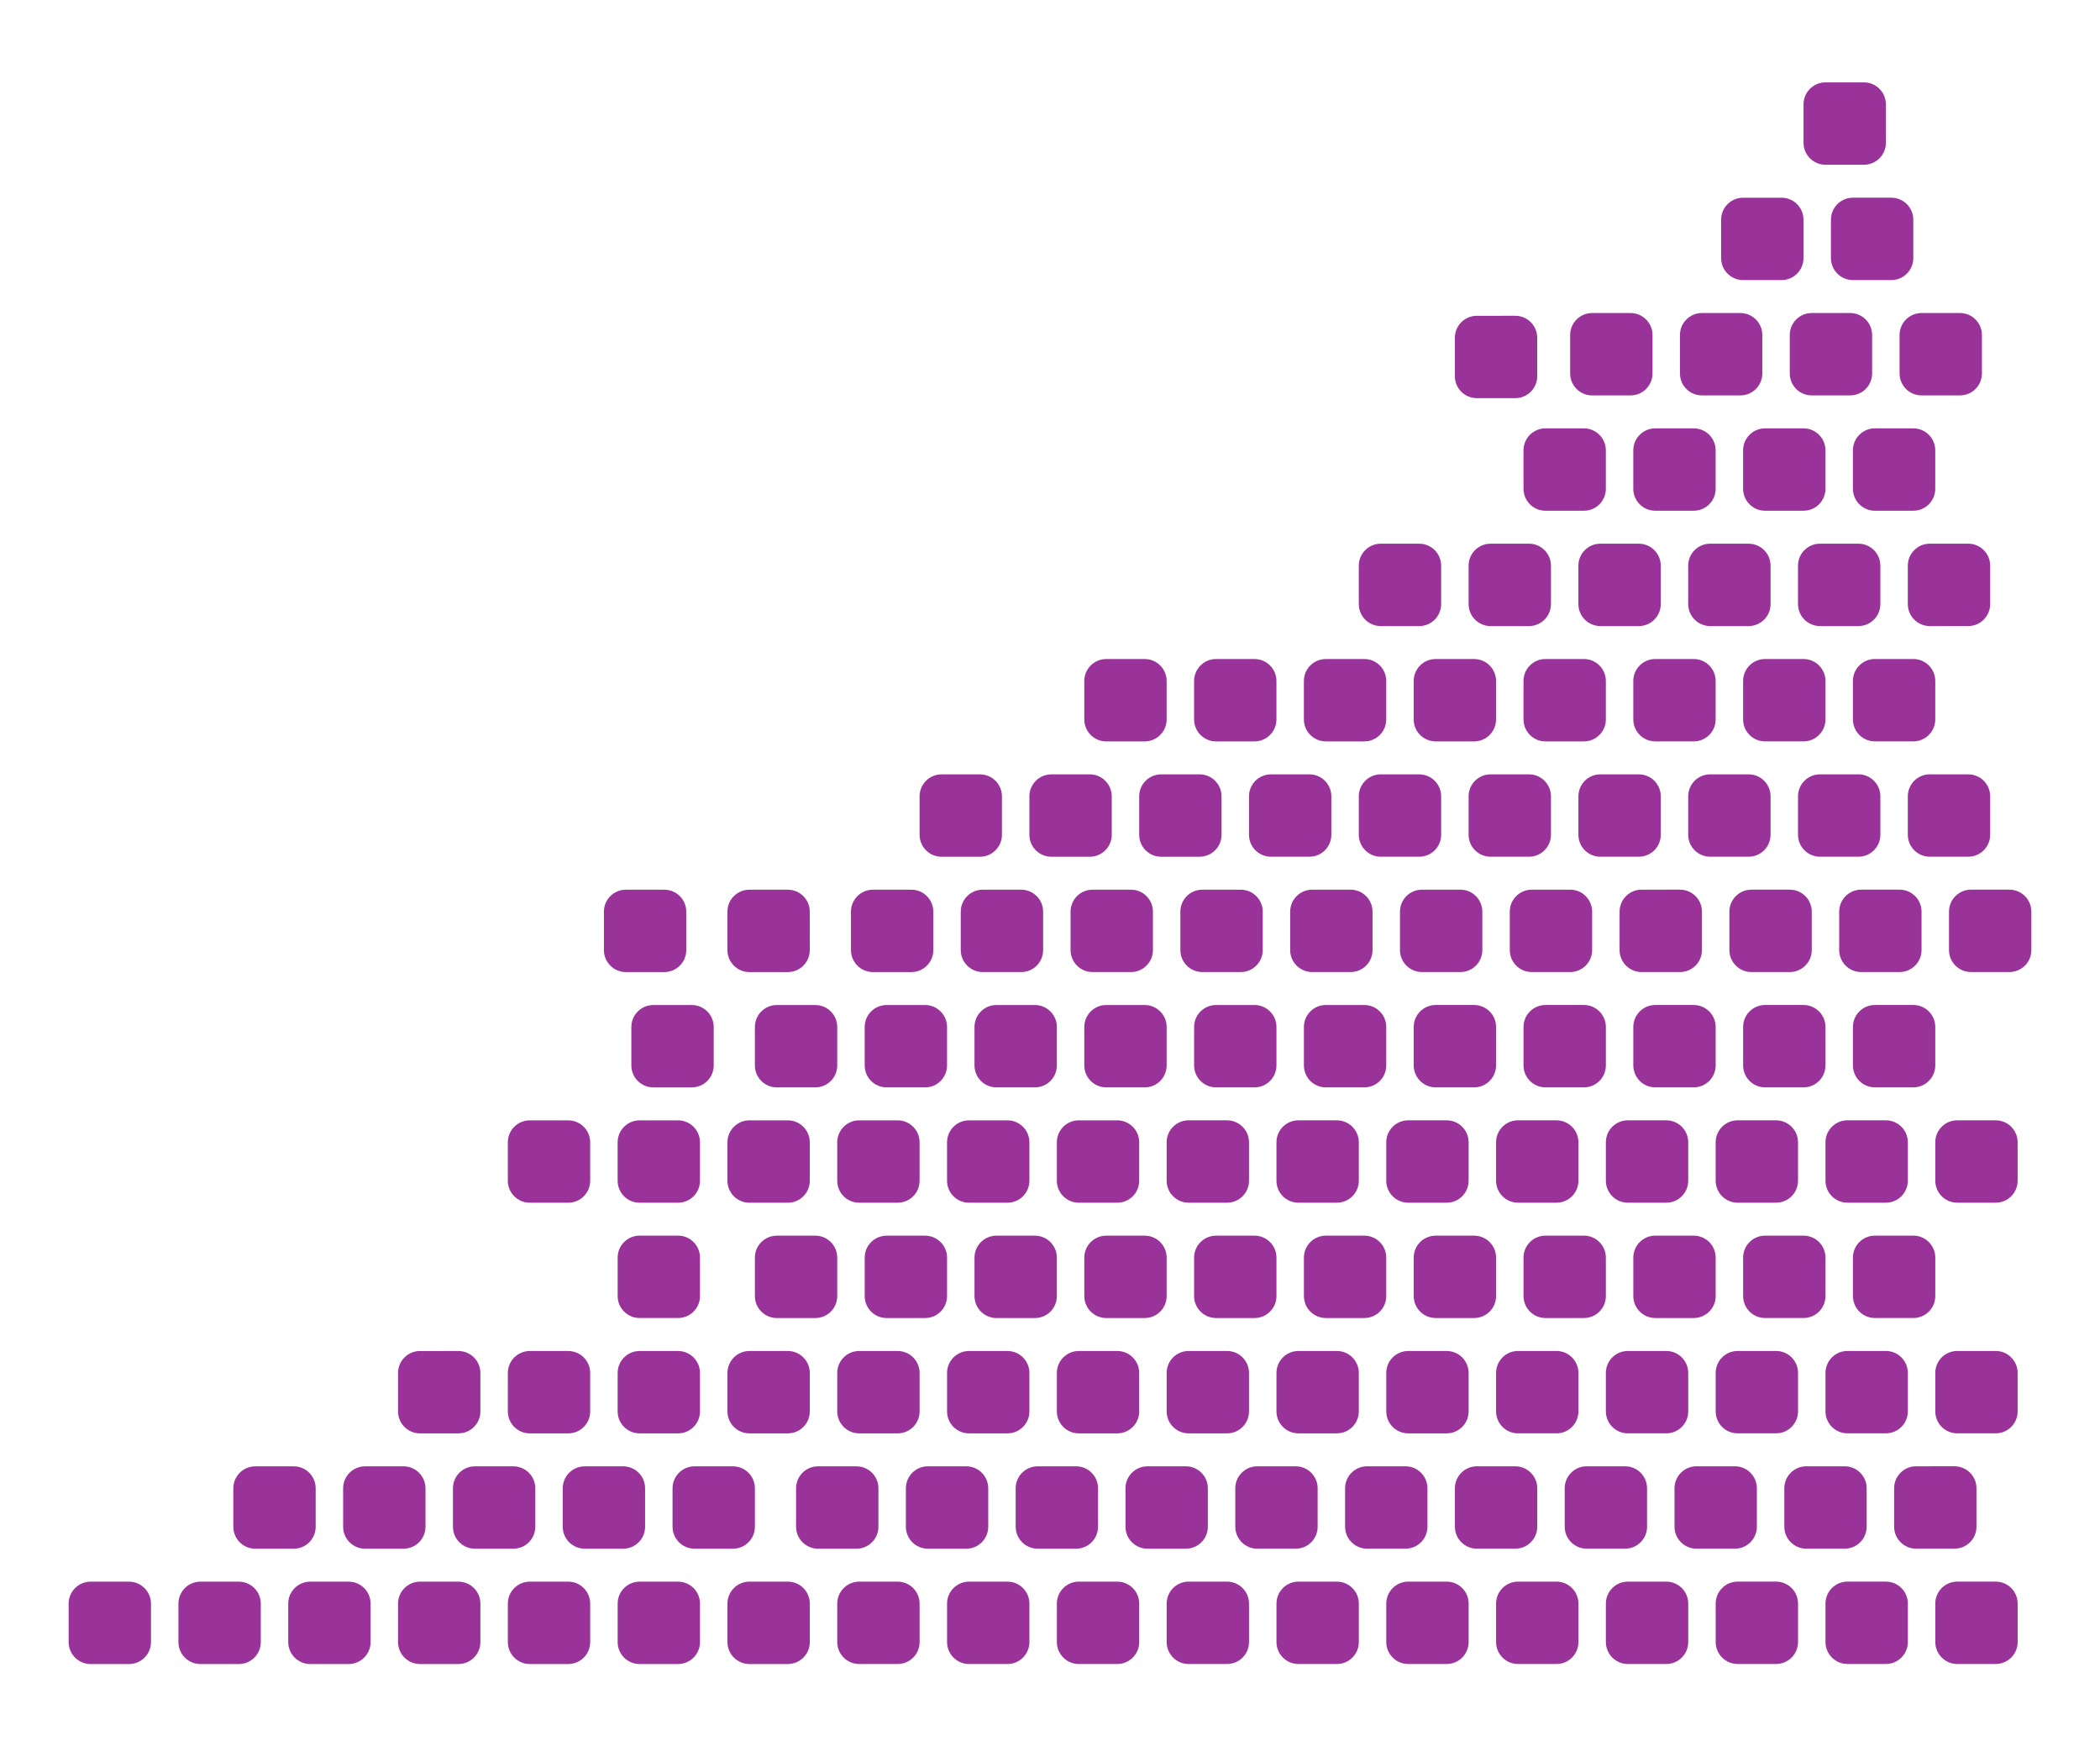 <svg width="765" height="636" viewBox="0 0 765 636" fill="none" xmlns="http://www.w3.org/2000/svg">
<path d="M705 584.001C705 579.582 708.582 576 713 576L727 576C731.418 576 735 579.581 735 584L735.001 598C735.001 602.418 731.419 606 727.001 606L713.001 606C708.583 606 705.001 602.419 705.001 598.001L705 584.001Z" fill="#993399"/>
<path d="M665 584.002C665 579.583 668.582 576.002 673 576.002L687 576.001C691.418 576.001 695 579.583 695 584.001L695.001 598.001C695.001 602.419 691.419 606.001 687.001 606.001L673.001 606.002C668.583 606.002 665.001 602.42 665.001 598.002L665 584.002Z" fill="#993399"/>
<path d="M625 584.003C625 579.585 628.582 576.003 633 576.003L647 576.002C651.418 576.002 655 579.584 655 584.002L655.001 598.002C655.001 602.42 651.419 606.002 647.001 606.002L633.001 606.003C628.583 606.003 625.001 602.421 625.001 598.003L625 584.003Z" fill="#993399"/>
<path d="M585 584.004C585 579.586 588.582 576.004 593 576.004L607 576.004C611.418 576.003 615 579.585 615 584.003L615.001 598.003C615.001 602.422 611.419 606.003 607.001 606.004L593.001 606.004C588.583 606.004 585.001 602.423 585.001 598.004L585 584.004Z" fill="#993399"/>
<path d="M545 584.006C545 579.587 548.582 576.005 553 576.005L567 576.005C571.418 576.005 575 579.586 575 584.005L575.001 598.005C575.001 602.423 571.419 606.005 567.001 606.005L553.001 606.005C548.583 606.005 545.001 602.424 545.001 598.006L545 584.006Z" fill="#993399"/>
<path d="M505 584.007C505 579.588 508.582 576.007 513 576.007L527 576.006C531.418 576.006 535 579.588 535 584.006L535.001 598.006C535.001 602.424 531.419 606.006 527.001 606.006L513.001 606.007C508.583 606.007 505.001 602.425 505.001 598.007L505 584.007Z" fill="#993399"/>
<path d="M465 584.008C465 579.59 468.582 576.008 473 576.008L487 576.007C491.418 576.007 495 579.589 495 584.007L495.001 598.007C495.001 602.425 491.419 606.007 487.001 606.007L473.001 606.008C468.583 606.008 465.001 602.426 465.001 598.008L465 584.008Z" fill="#993399"/>
<path d="M425 584.009C425 579.591 428.582 576.009 433 576.009L447 576.009C451.418 576.008 455 579.59 455 584.008L455.001 598.008C455.001 602.427 451.419 606.008 447.001 606.009L433.001 606.009C428.583 606.009 425.001 602.428 425.001 598.009L425 584.009Z" fill="#993399"/>
<path d="M385 584.011C385 579.592 388.582 576.01 393 576.01L407 576.01C411.418 576.01 415 579.591 415 584.01L415.001 598.01C415.001 602.428 411.419 606.01 407.001 606.01L393.001 606.01C388.583 606.01 385.001 602.429 385.001 598.011L385 584.011Z" fill="#993399"/>
<path d="M345 584.012C345 579.594 348.582 576.012 353 576.012L367 576.011C371.418 576.011 375 579.593 375 584.011L375.001 598.011C375.001 602.429 371.419 606.011 367.001 606.011L353.001 606.012C348.583 606.012 345.001 602.43 345.001 598.012L345 584.012Z" fill="#993399"/>
<path d="M305 584.013C305 579.595 308.582 576.013 313 576.013L327 576.012C331.418 576.012 335 579.594 335 584.012L335.001 598.012C335.001 602.43 331.419 606.012 327.001 606.012L313.001 606.013C308.583 606.013 305.001 602.431 305.001 598.013L305 584.013Z" fill="#993399"/>
<path d="M265 584.014C265 579.596 268.582 576.014 273 576.014L287 576.014C291.418 576.013 295 579.595 295 584.013L295.001 598.013C295.001 602.432 291.419 606.013 287.001 606.014L273.001 606.014C268.583 606.014 265.001 602.433 265.001 598.014L265 584.014Z" fill="#993399"/>
<path d="M225 584.016C225 579.597 228.582 576.016 233 576.015L247 576.015C251.418 576.015 255 579.596 255 584.015L255.001 598.015C255.001 602.433 251.419 606.015 247.001 606.015L233.001 606.015C228.583 606.016 225.001 602.434 225.001 598.016L225 584.016Z" fill="#993399"/>
<path d="M185 584.017C185 579.599 188.582 576.017 193 576.017L207 576.016C211.418 576.016 215 579.598 215 584.016L215.001 598.016C215.001 602.434 211.419 606.016 207.001 606.016L193.001 606.017C188.583 606.017 185.001 602.435 185.001 598.017L185 584.017Z" fill="#993399"/>
<path d="M145 584.018C145 579.6 148.582 576.018 153 576.018L167 576.017C171.418 576.017 175 579.599 175 584.017L175.001 598.017C175.001 602.435 171.419 606.017 167.001 606.017L153.001 606.018C148.583 606.018 145.001 602.436 145.001 598.018L145 584.018Z" fill="#993399"/>
<path d="M105 584.019C105 579.601 108.582 576.019 113 576.019L127 576.019C131.418 576.019 135 579.6 135 584.018L135.001 598.018C135.001 602.437 131.419 606.019 127.001 606.019L113.001 606.019C108.583 606.019 105.001 602.438 105.001 598.019L105 584.019Z" fill="#993399"/>
<path d="M65 584.021C65 579.602 68.582 576.021 73 576.02L87 576.02C91.418 576.02 95 579.601 95 584.02L95.001 598.02C95.001 602.438 91.419 606.02 87.001 606.02L73.001 606.02C68.583 606.021 65.001 602.439 65.001 598.021L65 584.021Z" fill="#993399"/>
<path d="M25 584.022C25 579.604 28.582 576.022 33 576.022L47 576.021C51.418 576.021 55 579.603 55 584.021L55.001 598.021C55.001 602.439 51.419 606.021 47.001 606.021L33.001 606.022C28.583 606.022 25.001 602.44 25.001 598.022L25 584.022Z" fill="#993399"/>
<path d="M689.999 542.001C689.999 537.583 693.581 534.001 697.999 534.001L711.999 534C716.417 534 719.999 537.582 719.999 542L719.999 556C720 560.418 716.418 564 712 564L698 564.001C693.581 564.001 690 560.419 689.999 556.001L689.999 542.001Z" fill="#993399"/>
<path d="M649.999 542.002C649.999 537.584 653.58 534.002 657.999 534.002L671.999 534.002C676.417 534.001 679.999 537.583 679.999 542.001L679.999 556.001C679.999 560.42 676.418 564.001 672 564.002L658 564.002C653.581 564.002 649.999 560.421 649.999 556.002L649.999 542.002Z" fill="#993399"/>
<path d="M609.999 542.003C609.999 537.585 613.58 534.003 617.999 534.003L631.999 534.003C636.417 534.003 639.999 537.584 639.999 542.003L639.999 556.003C639.999 560.421 636.418 564.003 632 564.003L618 564.003C613.581 564.003 609.999 560.422 609.999 556.003L609.999 542.003Z" fill="#993399"/>
<path d="M569.999 542.005C569.999 537.586 573.58 534.005 577.999 534.004L591.999 534.004C596.417 534.004 599.999 537.585 599.999 542.004L599.999 556.004C599.999 560.422 596.418 564.004 592 564.004L578 564.004C573.581 564.005 569.999 560.423 569.999 556.005L569.999 542.005Z" fill="#993399"/>
<path d="M529.999 542.006C529.999 537.588 533.58 534.006 537.999 534.006L551.999 534.005C556.417 534.005 559.999 537.587 559.999 542.005L559.999 556.005C559.999 560.423 556.418 564.005 552 564.005L538 564.006C533.581 564.006 529.999 560.424 529.999 556.006L529.999 542.006Z" fill="#993399"/>
<path d="M489.999 542.007C489.999 537.589 493.58 534.007 497.999 534.007L511.999 534.007C516.417 534.006 519.999 537.588 519.999 542.006L519.999 556.006C519.999 560.425 516.418 564.006 512 564.007L498 564.007C493.581 564.007 489.999 560.426 489.999 556.007L489.999 542.007Z" fill="#993399"/>
<path d="M449.999 542.009C449.999 537.59 453.58 534.008 457.999 534.008L471.999 534.008C476.417 534.008 479.999 537.589 479.999 542.008L479.999 556.008C479.999 560.426 476.418 564.008 472 564.008L458 564.008C453.581 564.008 449.999 560.427 449.999 556.009L449.999 542.009Z" fill="#993399"/>
<path d="M409.999 542.01C409.999 537.591 413.58 534.01 417.999 534.01L431.999 534.009C436.417 534.009 439.999 537.591 439.999 542.009L439.999 556.009C439.999 560.427 436.418 564.009 432 564.009L418 564.01C413.581 564.01 409.999 560.428 409.999 556.01L409.999 542.01Z" fill="#993399"/>
<path d="M369.999 542.011C369.999 537.593 373.58 534.011 377.999 534.011L391.999 534.01C396.417 534.01 399.999 537.592 399.999 542.01L399.999 556.01C399.999 560.428 396.418 564.01 392 564.01L378 564.011C373.581 564.011 369.999 560.429 369.999 556.011L369.999 542.011Z" fill="#993399"/>
<path d="M329.999 542.012C329.999 537.594 333.58 534.012 337.999 534.012L351.999 534.012C356.417 534.011 359.999 537.593 359.999 542.011L359.999 556.011C359.999 560.43 356.418 564.011 352 564.012L338 564.012C333.581 564.012 329.999 560.431 329.999 556.012L329.999 542.012Z" fill="#993399"/>
<path d="M289.999 542.014C289.999 537.595 293.58 534.013 297.999 534.013L311.999 534.013C316.417 534.013 319.999 537.594 319.999 542.013L319.999 556.013C319.999 560.431 316.418 564.013 312 564.013L298 564.013C293.581 564.013 289.999 560.432 289.999 556.014L289.999 542.014Z" fill="#993399"/>
<path d="M244.999 542.015C244.999 537.597 248.58 534.015 252.999 534.015L266.999 534.014C271.417 534.014 274.999 537.596 274.999 542.014L274.999 556.014C274.999 560.432 271.418 564.014 267 564.014L253 564.015C248.581 564.015 244.999 560.433 244.999 556.015L244.999 542.015Z" fill="#993399"/>
<path d="M204.999 542.016C204.999 537.598 208.58 534.016 212.999 534.016L226.999 534.016C231.417 534.015 234.999 537.597 234.999 542.015L234.999 556.015C234.999 560.434 231.418 564.015 227 564.016L213 564.016C208.581 564.016 204.999 560.435 204.999 556.016L204.999 542.016Z" fill="#993399"/>
<path d="M164.999 542.017C164.999 537.599 168.58 534.017 172.999 534.017L186.999 534.017C191.417 534.017 194.999 537.598 194.999 542.017L194.999 556.017C194.999 560.435 191.418 564.017 187 564.017L173 564.017C168.581 564.017 164.999 560.436 164.999 556.017L164.999 542.017Z" fill="#993399"/>
<path d="M124.999 542.019C124.999 537.6 128.58 534.019 132.999 534.018L146.999 534.018C151.417 534.018 154.999 537.6 154.999 542.018L154.999 556.018C154.999 560.436 151.418 564.018 147 564.018L133 564.018C128.581 564.019 124.999 560.437 124.999 556.019L124.999 542.019Z" fill="#993399"/>
<path d="M84.999 542.02C84.999 537.602 88.58 534.02 92.999 534.02L106.999 534.019C111.417 534.019 114.999 537.601 114.999 542.019L114.999 556.019C114.999 560.437 111.418 564.019 107 564.019L93 564.02C88.581 564.02 84.999 560.438 84.999 556.02L84.999 542.02Z" fill="#993399"/>
<path d="M704.998 500C704.998 495.582 708.579 492 712.997 492L726.997 492C731.416 492 734.998 495.581 734.998 500L734.998 514C734.998 518.418 731.417 522 726.998 522L712.998 522C708.58 522 704.998 518.419 704.998 514L704.998 500Z" fill="#993399"/>
<path d="M664.998 500.002C664.997 495.584 668.579 492.002 672.997 492.002L686.997 492.001C691.416 492.001 694.997 495.583 694.998 500.001L694.998 514.001C694.998 518.419 691.417 522.001 686.998 522.001L672.998 522.002C668.58 522.002 664.998 518.42 664.998 514.002L664.998 500.002Z" fill="#993399"/>
<path d="M624.998 500.003C624.998 495.585 628.579 492.003 632.997 492.003L646.997 492.002C651.416 492.002 654.998 495.584 654.998 500.002L654.998 514.002C654.998 518.42 651.417 522.002 646.998 522.002L632.998 522.003C628.58 522.003 624.998 518.421 624.998 514.003L624.998 500.003Z" fill="#993399"/>
<path d="M584.998 500.004C584.998 495.586 588.579 492.004 592.997 492.004L606.997 492.004C611.416 492.003 614.998 495.585 614.998 500.003L614.998 514.003C614.998 518.422 611.417 522.003 606.998 522.004L592.998 522.004C588.58 522.004 584.998 518.423 584.998 514.004L584.998 500.004Z" fill="#993399"/>
<path d="M544.998 500.006C544.997 495.587 548.579 492.005 552.997 492.005L566.997 492.005C571.416 492.005 574.997 495.586 574.998 500.005L574.998 514.005C574.998 518.423 571.417 522.005 566.998 522.005L552.998 522.005C548.58 522.005 544.998 518.424 544.998 514.006L544.998 500.006Z" fill="#993399"/>
<path d="M504.998 500.007C504.997 495.589 508.579 492.007 512.997 492.007L526.997 492.006C531.416 492.006 534.997 495.588 534.998 500.006L534.998 514.006C534.998 518.424 531.417 522.006 526.998 522.006L512.998 522.007C508.58 522.007 504.998 518.425 504.998 514.007L504.998 500.007Z" fill="#993399"/>
<path d="M464.998 500.008C464.997 495.59 468.579 492.008 472.997 492.008L486.997 492.007C491.416 492.007 494.997 495.589 494.998 500.007L494.998 514.007C494.998 518.425 491.417 522.007 486.998 522.007L472.998 522.008C468.58 522.008 464.998 518.426 464.998 514.008L464.998 500.008Z" fill="#993399"/>
<path d="M424.998 500.009C424.997 495.591 428.579 492.009 432.997 492.009L446.997 492.009C451.416 492.008 454.997 495.59 454.998 500.008L454.998 514.008C454.998 518.427 451.417 522.008 446.998 522.009L432.998 522.009C428.58 522.009 424.998 518.428 424.998 514.009L424.998 500.009Z" fill="#993399"/>
<path d="M384.998 500.011C384.998 495.592 388.579 492.01 392.997 492.01L406.997 492.01C411.416 492.01 414.998 495.591 414.998 500.01L414.998 514.01C414.998 518.428 411.417 522.01 406.998 522.01L392.998 522.01C388.58 522.01 384.998 518.429 384.998 514.011L384.998 500.011Z" fill="#993399"/>
<path d="M344.998 500.012C344.997 495.594 348.579 492.012 352.997 492.012L366.997 492.011C371.416 492.011 374.997 495.593 374.998 500.011L374.998 514.011C374.998 518.429 371.417 522.011 366.998 522.011L352.998 522.012C348.58 522.012 344.998 518.43 344.998 514.012L344.998 500.012Z" fill="#993399"/>
<path d="M304.998 500.013C304.997 495.595 308.579 492.013 312.997 492.013L326.997 492.012C331.416 492.012 334.997 495.594 334.998 500.012L334.998 514.012C334.998 518.43 331.417 522.012 326.998 522.012L312.998 522.013C308.58 522.013 304.998 518.431 304.998 514.013L304.998 500.013Z" fill="#993399"/>
<path d="M264.998 500.014C264.997 495.596 268.579 492.014 272.997 492.014L286.997 492.014C291.416 492.014 294.997 495.595 294.998 500.013L294.998 514.013C294.998 518.432 291.417 522.014 286.998 522.014L272.998 522.014C268.58 522.014 264.998 518.433 264.998 514.014L264.998 500.014Z" fill="#993399"/>
<path d="M224.998 500.016C224.997 495.597 228.579 492.015 232.997 492.015L246.997 492.015C251.416 492.015 254.997 495.596 254.998 500.015L254.998 514.015C254.998 518.433 251.417 522.015 246.998 522.015L232.998 522.015C228.58 522.015 224.998 518.434 224.998 514.016L224.998 500.016Z" fill="#993399"/>
<path d="M184.998 500.017C184.998 495.599 188.579 492.017 192.997 492.017L206.997 492.016C211.416 492.016 214.998 495.598 214.998 500.016L214.998 514.016C214.998 518.434 211.417 522.016 206.998 522.016L192.998 522.017C188.58 522.017 184.998 518.435 184.998 514.017L184.998 500.017Z" fill="#993399"/>
<path d="M144.998 500.018C144.998 495.6 148.579 492.018 152.997 492.018L166.997 492.017C171.416 492.017 174.998 495.599 174.998 500.017L174.998 514.017C174.998 518.435 171.417 522.017 166.998 522.017L152.998 522.018C148.58 522.018 144.998 518.436 144.998 514.018L144.998 500.018Z" fill="#993399"/>
<path d="M674.996 458.001C674.996 453.583 678.578 450.001 682.996 450.001L696.996 450.001C701.414 450.001 704.996 453.582 704.996 458L704.997 472C704.997 476.419 701.415 480.001 696.997 480.001L682.997 480.001C678.579 480.001 674.997 476.42 674.997 472.001L674.996 458.001Z" fill="#993399"/>
<path d="M634.996 458.003C634.996 453.584 638.578 450.003 642.996 450.002L656.996 450.002C661.414 450.002 664.996 453.584 664.996 458.002L664.997 472.002C664.997 476.42 661.415 480.002 656.997 480.002L642.997 480.002C638.579 480.003 634.997 476.421 634.997 472.003L634.996 458.003Z" fill="#993399"/>
<path d="M594.996 458.004C594.996 453.586 598.578 450.004 602.996 450.004L616.996 450.003C621.414 450.003 624.996 453.585 624.996 458.003L624.997 472.003C624.997 476.421 621.415 480.003 616.997 480.003L602.997 480.004C598.579 480.004 594.997 476.422 594.997 472.004L594.996 458.004Z" fill="#993399"/>
<path d="M554.996 458.005C554.996 453.587 558.578 450.005 562.996 450.005L576.996 450.005C581.414 450.004 584.996 453.586 584.996 458.004L584.997 472.004C584.997 476.423 581.415 480.004 576.997 480.005L562.997 480.005C558.579 480.005 554.997 476.424 554.997 472.005L554.996 458.005Z" fill="#993399"/>
<path d="M514.996 458.006C514.996 453.588 518.578 450.006 522.996 450.006L536.996 450.006C541.414 450.006 544.996 453.587 544.996 458.006L544.997 472.006C544.997 476.424 541.415 480.006 536.997 480.006L522.997 480.006C518.579 480.006 514.997 476.425 514.997 472.006L514.996 458.006Z" fill="#993399"/>
<path d="M474.996 458.008C474.996 453.589 478.578 450.008 482.996 450.008L496.996 450.007C501.414 450.007 504.996 453.589 504.996 458.007L504.997 472.007C504.997 476.425 501.415 480.007 496.997 480.007L482.997 480.008C478.579 480.008 474.997 476.426 474.997 472.008L474.996 458.008Z" fill="#993399"/>
<path d="M434.996 458.009C434.996 453.591 438.578 450.009 442.996 450.009L456.996 450.008C461.414 450.008 464.996 453.59 464.996 458.008L464.997 472.008C464.997 476.426 461.415 480.008 456.997 480.008L442.997 480.009C438.579 480.009 434.997 476.427 434.997 472.009L434.996 458.009Z" fill="#993399"/>
<path d="M394.996 458.01C394.996 453.592 398.578 450.01 402.996 450.01L416.996 450.01C421.414 450.009 424.996 453.591 424.996 458.009L424.997 472.009C424.997 476.428 421.415 480.009 416.997 480.01L402.997 480.01C398.579 480.01 394.997 476.429 394.997 472.01L394.996 458.01Z" fill="#993399"/>
<path d="M354.996 458.011C354.996 453.593 358.578 450.011 362.996 450.011L376.996 450.011C381.414 450.011 384.996 453.592 384.996 458.011L384.997 472.011C384.997 476.429 381.415 480.011 376.997 480.011L362.997 480.011C358.579 480.011 354.997 476.43 354.997 472.011L354.996 458.011Z" fill="#993399"/>
<path d="M314.996 458.013C314.996 453.594 318.578 450.013 322.996 450.013L336.996 450.012C341.414 450.012 344.996 453.594 344.996 458.012L344.997 472.012C344.997 476.43 341.415 480.012 336.997 480.012L322.997 480.013C318.579 480.013 314.997 476.431 314.997 472.013L314.996 458.013Z" fill="#993399"/>
<path d="M274.996 458.014C274.996 453.596 278.578 450.014 282.996 450.014L296.996 450.013C301.414 450.013 304.996 453.595 304.996 458.013L304.997 472.013C304.997 476.431 301.415 480.013 296.997 480.013L282.997 480.014C278.579 480.014 274.997 476.432 274.997 472.014L274.996 458.014Z" fill="#993399"/>
<path d="M225 458.001C225 453.583 228.582 450.001 233 450.001L247 450C251.418 450 255 453.582 255 458L255.001 472C255.001 476.418 251.419 480 247.001 480L233.001 480.001C228.583 480.001 225.001 476.419 225.001 472.001L225 458.001Z" fill="#993399"/>
<path d="M704.995 416C704.995 411.582 708.576 408 712.995 408L726.995 408C731.413 408 734.995 411.581 734.995 416L734.995 430C734.996 434.418 731.414 438 726.996 438L712.996 438C708.577 438 704.996 434.419 704.995 430L704.995 416Z" fill="#993399"/>
<path d="M664.995 416.002C664.995 411.583 668.576 408.002 672.995 408.002L686.995 408.001C691.413 408.001 694.995 411.583 694.995 416.001L694.995 430.001C694.996 434.419 691.414 438.001 686.996 438.001L672.996 438.002C668.577 438.002 664.996 434.42 664.995 430.002L664.995 416.002Z" fill="#993399"/>
<path d="M624.995 416.003C624.995 411.585 628.576 408.003 632.995 408.003L646.995 408.002C651.413 408.002 654.995 411.584 654.995 416.002L654.995 430.002C654.996 434.42 651.414 438.002 646.996 438.002L632.996 438.003C628.577 438.003 624.996 434.421 624.995 430.003L624.995 416.003Z" fill="#993399"/>
<path d="M584.995 416.004C584.995 411.586 588.576 408.004 592.995 408.004L606.995 408.004C611.413 408.004 614.995 411.585 614.995 416.003L614.995 430.003C614.996 434.422 611.414 438.004 606.996 438.004L592.996 438.004C588.577 438.004 584.996 434.423 584.995 430.004L584.995 416.004Z" fill="#993399"/>
<path d="M544.995 416.006C544.995 411.587 548.576 408.005 552.995 408.005L566.995 408.005C571.413 408.005 574.995 411.586 574.995 416.005L574.995 430.005C574.996 434.423 571.414 438.005 566.996 438.005L552.996 438.005C548.577 438.005 544.996 434.424 544.995 430.006L544.995 416.006Z" fill="#993399"/>
<path d="M504.995 416.007C504.995 411.588 508.576 408.007 512.995 408.007L526.995 408.006C531.413 408.006 534.995 411.588 534.995 416.006L534.995 430.006C534.996 434.424 531.414 438.006 526.996 438.006L512.996 438.007C508.577 438.007 504.996 434.425 504.995 430.007L504.995 416.007Z" fill="#993399"/>
<path d="M464.995 416.008C464.995 411.59 468.576 408.008 472.995 408.008L486.995 408.007C491.413 408.007 494.995 411.589 494.995 416.007L494.995 430.007C494.996 434.425 491.414 438.007 486.996 438.007L472.996 438.008C468.577 438.008 464.996 434.426 464.995 430.008L464.995 416.008Z" fill="#993399"/>
<path d="M424.995 416.009C424.995 411.591 428.576 408.009 432.995 408.009L446.995 408.009C451.413 408.009 454.995 411.59 454.995 416.008L454.995 430.008C454.996 434.427 451.414 438.009 446.996 438.009L432.996 438.009C428.577 438.009 424.996 434.428 424.995 430.009L424.995 416.009Z" fill="#993399"/>
<path d="M384.995 416.011C384.995 411.592 388.576 408.01 392.995 408.01L406.995 408.01C411.413 408.01 414.995 411.591 414.995 416.01L414.995 430.01C414.996 434.428 411.414 438.01 406.996 438.01L392.996 438.01C388.577 438.01 384.996 434.429 384.995 430.011L384.995 416.011Z" fill="#993399"/>
<path d="M344.995 416.012C344.995 411.594 348.576 408.012 352.995 408.012L366.995 408.011C371.413 408.011 374.995 411.593 374.995 416.011L374.995 430.011C374.996 434.429 371.414 438.011 366.996 438.011L352.996 438.012C348.577 438.012 344.996 434.43 344.995 430.012L344.995 416.012Z" fill="#993399"/>
<path d="M304.995 416.013C304.995 411.595 308.576 408.013 312.995 408.013L326.995 408.012C331.413 408.012 334.995 411.594 334.995 416.012L334.995 430.012C334.996 434.43 331.414 438.012 326.996 438.012L312.996 438.013C308.577 438.013 304.996 434.431 304.995 430.013L304.995 416.013Z" fill="#993399"/>
<path d="M264.995 416.014C264.995 411.596 268.576 408.014 272.995 408.014L286.995 408.014C291.413 408.014 294.995 411.595 294.995 416.013L294.995 430.013C294.996 434.432 291.414 438.014 286.996 438.014L272.996 438.014C268.577 438.014 264.996 434.433 264.995 430.014L264.995 416.014Z" fill="#993399"/>
<path d="M224.995 416.016C224.995 411.597 228.576 408.015 232.995 408.015L246.995 408.015C251.413 408.015 254.995 411.596 254.995 416.015L254.995 430.015C254.996 434.433 251.414 438.015 246.996 438.015L232.996 438.015C228.577 438.015 224.996 434.434 224.995 430.016L224.995 416.016Z" fill="#993399"/>
<path d="M184.995 416.017C184.995 411.599 188.576 408.017 192.995 408.017L206.995 408.016C211.413 408.016 214.995 411.598 214.995 416.016L214.995 430.016C214.996 434.434 211.414 438.016 206.996 438.016L192.996 438.017C188.577 438.017 184.996 434.435 184.995 430.017L184.995 416.017Z" fill="#993399"/>
<path d="M229.994 374.015C229.994 369.597 233.575 366.015 237.993 366.015L251.993 366.015C256.412 366.015 259.994 369.596 259.994 374.014L259.994 388.014C259.994 392.433 256.413 396.015 251.994 396.015L237.994 396.015C233.576 396.015 229.994 392.434 229.994 388.015L229.994 374.015Z" fill="#993399"/>
<path d="M674.994 374.001C674.994 369.583 678.575 366.001 682.993 366.001L696.993 366.001C701.412 366.001 704.994 369.582 704.994 374.001L704.994 388.001C704.994 392.419 701.413 396.001 696.994 396.001L682.994 396.001C678.576 396.001 674.994 392.42 674.994 388.001L674.994 374.001Z" fill="#993399"/>
<path d="M634.994 374.003C634.994 369.584 638.575 366.003 642.993 366.002L656.993 366.002C661.412 366.002 664.994 369.583 664.994 374.002L664.994 388.002C664.994 392.42 661.413 396.002 656.994 396.002L642.994 396.002C638.576 396.003 634.994 392.421 634.994 388.003L634.994 374.003Z" fill="#993399"/>
<path d="M594.994 374.004C594.994 369.586 598.575 366.004 602.993 366.004L616.993 366.003C621.412 366.003 624.994 369.585 624.994 374.003L624.994 388.003C624.994 392.421 621.413 396.003 616.994 396.003L602.994 396.004C598.576 396.004 594.994 392.422 594.994 388.004L594.994 374.004Z" fill="#993399"/>
<path d="M554.994 374.005C554.994 369.587 558.575 366.005 562.993 366.005L576.993 366.005C581.412 366.004 584.994 369.586 584.994 374.004L584.994 388.004C584.994 392.423 581.413 396.004 576.994 396.005L562.994 396.005C558.576 396.005 554.994 392.424 554.994 388.005L554.994 374.005Z" fill="#993399"/>
<path d="M514.994 374.006C514.994 369.588 518.575 366.006 522.993 366.006L536.993 366.006C541.412 366.006 544.994 369.587 544.994 374.006L544.994 388.006C544.994 392.424 541.413 396.006 536.994 396.006L522.994 396.006C518.576 396.006 514.994 392.425 514.994 388.006L514.994 374.006Z" fill="#993399"/>
<path d="M474.994 374.008C474.994 369.589 478.575 366.008 482.993 366.008L496.993 366.007C501.412 366.007 504.994 369.589 504.994 374.007L504.994 388.007C504.994 392.425 501.413 396.007 496.994 396.007L482.994 396.008C478.576 396.008 474.994 392.426 474.994 388.008L474.994 374.008Z" fill="#993399"/>
<path d="M434.994 374.009C434.994 369.591 438.575 366.009 442.993 366.009L456.993 366.008C461.412 366.008 464.994 369.59 464.994 374.008L464.994 388.008C464.994 392.426 461.413 396.008 456.994 396.008L442.994 396.009C438.576 396.009 434.994 392.427 434.994 388.009L434.994 374.009Z" fill="#993399"/>
<path d="M394.994 374.01C394.994 369.592 398.575 366.01 402.993 366.01L416.993 366.01C421.412 366.009 424.994 369.591 424.994 374.009L424.994 388.009C424.994 392.428 421.413 396.009 416.994 396.01L402.994 396.01C398.576 396.01 394.994 392.429 394.994 388.01L394.994 374.01Z" fill="#993399"/>
<path d="M354.994 374.012C354.994 369.593 358.575 366.011 362.993 366.011L376.993 366.011C381.412 366.011 384.994 369.592 384.994 374.011L384.994 388.011C384.994 392.429 381.413 396.011 376.994 396.011L362.994 396.011C358.576 396.011 354.994 392.43 354.994 388.012L354.994 374.012Z" fill="#993399"/>
<path d="M314.994 374.013C314.994 369.594 318.575 366.013 322.993 366.013L336.993 366.012C341.412 366.012 344.994 369.594 344.994 374.012L344.994 388.012C344.994 392.43 341.413 396.012 336.994 396.012L322.994 396.013C318.576 396.013 314.994 392.431 314.994 388.013L314.994 374.013Z" fill="#993399"/>
<path d="M274.994 374.014C274.994 369.596 278.575 366.014 282.993 366.014L296.993 366.013C301.412 366.013 304.994 369.595 304.994 374.013L304.994 388.013C304.994 392.431 301.413 396.013 296.994 396.013L282.994 396.014C278.576 396.014 274.994 392.432 274.994 388.014L274.994 374.014Z" fill="#993399"/>
<path d="M264.992 332.014C264.992 327.596 268.574 324.014 272.992 324.014L286.992 324.014C291.41 324.014 294.992 327.595 294.992 332.013L294.993 346.013C294.993 350.432 291.411 354.014 286.993 354.014L272.993 354.014C268.575 354.014 264.993 350.433 264.993 346.014L264.992 332.014Z" fill="#993399"/>
<path d="M219.992 332.016C219.992 327.597 223.574 324.016 227.992 324.015L241.992 324.015C246.41 324.015 249.992 327.597 249.992 332.015L249.993 346.015C249.993 350.433 246.411 354.015 241.993 354.015L227.993 354.015C223.575 354.016 219.993 350.434 219.993 346.016L219.992 332.016Z" fill="#993399"/>
<path d="M709.992 332C709.992 327.582 713.574 324 717.992 324L731.992 324C736.41 323.999 739.992 327.581 739.992 331.999L739.993 345.999C739.993 350.418 736.411 353.999 731.993 354L717.993 354C713.575 354 709.993 350.419 709.993 346L709.992 332Z" fill="#993399"/>
<path d="M669.992 332.002C669.992 327.583 673.574 324.002 677.992 324.001L691.992 324.001C696.41 324.001 699.992 327.582 699.992 332.001L699.993 346.001C699.993 350.419 696.411 354.001 691.993 354.001L677.993 354.001C673.575 354.002 669.993 350.42 669.993 346.002L669.992 332.002Z" fill="#993399"/>
<path d="M629.992 332.003C629.992 327.585 633.574 324.003 637.992 324.003L651.992 324.002C656.41 324.002 659.992 327.584 659.992 332.002L659.993 346.002C659.993 350.42 656.411 354.002 651.993 354.002L637.993 354.003C633.575 354.003 629.993 350.421 629.993 346.003L629.992 332.003Z" fill="#993399"/>
<path d="M589.992 332.004C589.992 327.586 593.574 324.004 597.992 324.004L611.992 324.003C616.41 324.003 619.992 327.585 619.992 332.003L619.993 346.003C619.993 350.421 616.411 354.003 611.993 354.003L597.993 354.004C593.575 354.004 589.993 350.422 589.993 346.004L589.992 332.004Z" fill="#993399"/>
<path d="M549.992 332.005C549.992 327.587 553.574 324.005 557.992 324.005L571.992 324.005C576.41 324.005 579.992 327.586 579.992 332.004L579.993 346.004C579.993 350.423 576.411 354.005 571.993 354.005L557.993 354.005C553.575 354.005 549.993 350.424 549.993 346.005L549.992 332.005Z" fill="#993399"/>
<path d="M509.992 332.007C509.992 327.588 513.574 324.007 517.992 324.006L531.992 324.006C536.41 324.006 539.992 327.587 539.992 332.006L539.993 346.006C539.993 350.424 536.411 354.006 531.993 354.006L517.993 354.006C513.575 354.007 509.993 350.425 509.993 346.007L509.992 332.007Z" fill="#993399"/>
<path d="M469.992 332.008C469.992 327.59 473.574 324.008 477.992 324.008L491.992 324.007C496.41 324.007 499.992 327.589 499.992 332.007L499.993 346.007C499.993 350.425 496.411 354.007 491.993 354.007L477.993 354.008C473.575 354.008 469.993 350.426 469.993 346.008L469.992 332.008Z" fill="#993399"/>
<path d="M429.992 332.009C429.992 327.591 433.574 324.009 437.992 324.009L451.992 324.008C456.41 324.008 459.992 327.59 459.992 332.008L459.993 346.008C459.993 350.426 456.411 354.008 451.993 354.008L437.993 354.009C433.575 354.009 429.993 350.427 429.993 346.009L429.992 332.009Z" fill="#993399"/>
<path d="M389.992 332.01C389.992 327.592 393.574 324.01 397.992 324.01L411.992 324.01C416.41 324.01 419.992 327.591 419.992 332.009L419.993 346.009C419.993 350.428 416.411 354.01 411.993 354.01L397.993 354.01C393.575 354.01 389.993 350.429 389.993 346.01L389.992 332.01Z" fill="#993399"/>
<path d="M349.992 332.012C349.992 327.593 353.574 324.012 357.992 324.011L371.992 324.011C376.41 324.011 379.992 327.592 379.992 332.011L379.993 346.011C379.993 350.429 376.411 354.011 371.993 354.011L357.993 354.011C353.575 354.012 349.993 350.43 349.993 346.012L349.992 332.012Z" fill="#993399"/>
<path d="M309.992 332.013C309.992 327.595 313.574 324.013 317.992 324.013L331.992 324.012C336.41 324.012 339.992 327.594 339.992 332.012L339.993 346.012C339.993 350.43 336.411 354.012 331.993 354.012L317.993 354.013C313.575 354.013 309.993 350.431 309.993 346.013L309.992 332.013Z" fill="#993399"/>
<path d="M694.991 290.001C694.991 285.583 698.572 282.001 702.991 282.001L716.991 282C721.409 282 724.991 285.582 724.991 290L724.991 304C724.992 308.418 721.41 312 716.992 312L702.992 312.001C698.573 312.001 694.992 308.419 694.991 304.001L694.991 290.001Z" fill="#993399"/>
<path d="M654.991 290.002C654.991 285.584 658.572 282.002 662.991 282.002L676.991 282.001C681.409 282.001 684.991 285.583 684.991 290.001L684.991 304.001C684.992 308.419 681.41 312.001 676.992 312.001L662.992 312.002C658.573 312.002 654.992 308.42 654.991 304.002L654.991 290.002Z" fill="#993399"/>
<path d="M614.991 290.003C614.991 285.585 618.572 282.003 622.991 282.003L636.991 282.003C641.409 282.003 644.991 285.584 644.991 290.002L644.991 304.002C644.992 308.421 641.41 312.003 636.992 312.003L622.992 312.003C618.573 312.003 614.992 308.422 614.991 304.003L614.991 290.003Z" fill="#993399"/>
<path d="M574.991 290.005C574.991 285.586 578.572 282.004 582.991 282.004L596.991 282.004C601.409 282.004 604.991 285.585 604.991 290.004L604.991 304.004C604.992 308.422 601.41 312.004 596.992 312.004L582.992 312.004C578.573 312.004 574.992 308.423 574.991 304.005L574.991 290.005Z" fill="#993399"/>
<path d="M534.991 290.006C534.991 285.588 538.572 282.006 542.991 282.006L556.991 282.005C561.409 282.005 564.991 285.587 564.991 290.005L564.991 304.005C564.992 308.423 561.41 312.005 556.992 312.005L542.992 312.006C538.573 312.006 534.992 308.424 534.991 304.006L534.991 290.006Z" fill="#993399"/>
<path d="M494.991 290.007C494.991 285.589 498.572 282.007 502.991 282.007L516.991 282.006C521.409 282.006 524.991 285.588 524.991 290.006L524.991 304.006C524.992 308.424 521.41 312.006 516.992 312.006L502.992 312.007C498.573 312.007 494.992 308.425 494.991 304.007L494.991 290.007Z" fill="#993399"/>
<path d="M454.991 290.008C454.991 285.59 458.573 282.008 462.991 282.008L476.991 282.008C481.409 282.008 484.991 285.589 484.991 290.007L484.992 304.007C484.992 308.426 481.41 312.008 476.992 312.008L462.992 312.008C458.574 312.008 454.992 308.427 454.992 304.008L454.991 290.008Z" fill="#993399"/>
<path d="M414.991 290.01C414.991 285.591 418.572 282.01 422.991 282.009L436.991 282.009C441.409 282.009 444.991 285.59 444.991 290.009L444.991 304.009C444.992 308.427 441.41 312.009 436.992 312.009L422.992 312.009C418.573 312.01 414.992 308.428 414.991 304.01L414.991 290.01Z" fill="#993399"/>
<path d="M374.991 290.011C374.991 285.593 378.572 282.011 382.991 282.011L396.991 282.01C401.409 282.01 404.991 285.592 404.991 290.01L404.991 304.01C404.992 308.428 401.41 312.01 396.992 312.01L382.992 312.011C378.573 312.011 374.992 308.429 374.991 304.011L374.991 290.011Z" fill="#993399"/>
<path d="M334.991 290.012C334.991 285.594 338.572 282.012 342.991 282.012L356.991 282.011C361.409 282.011 364.991 285.593 364.991 290.011L364.991 304.011C364.992 308.429 361.41 312.011 356.992 312.011L342.992 312.012C338.573 312.012 334.992 308.43 334.991 304.012L334.991 290.012Z" fill="#993399"/>
<path d="M674.99 248.001C674.99 243.583 678.571 240.001 682.99 240.001L696.99 240.001C701.408 240.001 704.99 243.582 704.99 248.001L704.99 262.001C704.99 266.419 701.409 270.001 696.99 270.001L682.99 270.001C678.572 270.001 674.99 266.42 674.99 262.001L674.99 248.001Z" fill="#993399"/>
<path d="M634.99 248.003C634.99 243.584 638.571 240.003 642.99 240.002L656.99 240.002C661.408 240.002 664.99 243.584 664.99 248.002L664.99 262.002C664.99 266.42 661.409 270.002 656.99 270.002L642.99 270.002C638.572 270.003 634.99 266.421 634.99 262.003L634.99 248.003Z" fill="#993399"/>
<path d="M594.99 248.004C594.99 243.586 598.571 240.004 602.99 240.004L616.99 240.003C621.408 240.003 624.99 243.585 624.99 248.003L624.99 262.003C624.99 266.421 621.409 270.003 616.99 270.003L602.99 270.004C598.572 270.004 594.99 266.422 594.99 262.004L594.99 248.004Z" fill="#993399"/>
<path d="M554.99 248.005C554.989 243.587 558.571 240.005 562.989 240.005L576.989 240.005C581.408 240.004 584.989 243.586 584.99 248.004L584.99 262.004C584.99 266.423 581.409 270.004 576.99 270.005L562.99 270.005C558.572 270.005 554.99 266.424 554.99 262.005L554.99 248.005Z" fill="#993399"/>
<path d="M514.99 248.007C514.989 243.588 518.571 240.006 522.989 240.006L536.989 240.006C541.408 240.006 544.989 243.587 544.99 248.006L544.99 262.006C544.99 266.424 541.409 270.006 536.99 270.006L522.99 270.006C518.572 270.006 514.99 266.425 514.99 262.007L514.99 248.007Z" fill="#993399"/>
<path d="M474.99 248.008C474.99 243.589 478.571 240.008 482.99 240.008L496.99 240.007C501.408 240.007 504.99 243.589 504.99 248.007L504.99 262.007C504.99 266.425 501.409 270.007 496.99 270.007L482.99 270.008C478.572 270.008 474.99 266.426 474.99 262.008L474.99 248.008Z" fill="#993399"/>
<path d="M434.99 248.009C434.99 243.591 438.571 240.009 442.99 240.009L456.99 240.008C461.408 240.008 464.99 243.59 464.99 248.008L464.99 262.008C464.99 266.426 461.409 270.008 456.99 270.008L442.99 270.009C438.572 270.009 434.99 266.427 434.99 262.009L434.99 248.009Z" fill="#993399"/>
<path d="M394.99 248.01C394.99 243.592 398.571 240.01 402.99 240.01L416.99 240.01C421.408 240.009 424.99 243.591 424.99 248.009L424.99 262.009C424.99 266.428 421.409 270.009 416.99 270.01L402.99 270.01C398.572 270.01 394.99 266.429 394.99 262.01L394.99 248.01Z" fill="#993399"/>
<path d="M694.988 206.001C694.988 201.583 698.57 198.001 702.988 198.001L716.988 198C721.406 198 724.988 201.582 724.988 206L724.989 220C724.989 224.418 721.407 228 716.989 228L702.989 228.001C698.571 228.001 694.989 224.419 694.989 220.001L694.988 206.001Z" fill="#993399"/>
<path d="M654.988 206.002C654.988 201.584 658.57 198.002 662.988 198.002L676.988 198.001C681.406 198.001 684.988 201.583 684.988 206.001L684.989 220.001C684.989 224.419 681.407 228.001 676.989 228.001L662.989 228.002C658.571 228.002 654.989 224.42 654.989 220.002L654.988 206.002Z" fill="#993399"/>
<path d="M614.988 206.003C614.988 201.585 618.57 198.003 622.988 198.003L636.988 198.003C641.406 198.003 644.988 201.584 644.988 206.002L644.989 220.002C644.989 224.421 641.407 228.003 636.989 228.003L622.989 228.003C618.571 228.003 614.989 224.422 614.989 220.003L614.988 206.003Z" fill="#993399"/>
<path d="M574.988 206.005C574.988 201.586 578.57 198.004 582.988 198.004L596.988 198.004C601.406 198.004 604.988 201.585 604.988 206.004L604.989 220.004C604.989 224.422 601.407 228.004 596.989 228.004L582.989 228.004C578.571 228.004 574.989 224.423 574.989 220.005L574.988 206.005Z" fill="#993399"/>
<path d="M534.988 206.006C534.988 201.588 538.57 198.006 542.988 198.006L556.988 198.005C561.406 198.005 564.988 201.587 564.988 206.005L564.989 220.005C564.989 224.423 561.407 228.005 556.989 228.005L542.989 228.006C538.571 228.006 534.989 224.424 534.989 220.006L534.988 206.006Z" fill="#993399"/>
<path d="M494.988 206.007C494.988 201.589 498.57 198.007 502.988 198.007L516.988 198.006C521.406 198.006 524.988 201.588 524.988 206.006L524.989 220.006C524.989 224.424 521.407 228.006 516.989 228.006L502.989 228.007C498.571 228.007 494.989 224.425 494.989 220.007L494.988 206.007Z" fill="#993399"/>
<path d="M674.987 164.001C674.987 159.583 678.569 156.001 682.987 156.001L696.987 156.001C701.405 156.001 704.987 159.582 704.987 164.001L704.988 178.001C704.988 182.419 701.406 186.001 696.988 186.001L682.988 186.001C678.569 186.001 674.988 182.42 674.988 178.001L674.987 164.001Z" fill="#993399"/>
<path d="M634.987 164.003C634.987 159.584 638.569 156.003 642.987 156.002L656.987 156.002C661.405 156.002 664.987 159.583 664.987 164.002L664.988 178.002C664.988 182.42 661.406 186.002 656.988 186.002L642.988 186.002C638.569 186.003 634.988 182.421 634.988 178.003L634.987 164.003Z" fill="#993399"/>
<path d="M594.987 164.004C594.987 159.586 598.569 156.004 602.987 156.004L616.987 156.003C621.405 156.003 624.987 159.585 624.987 164.003L624.988 178.003C624.988 182.421 621.406 186.003 616.988 186.003L602.988 186.004C598.569 186.004 594.988 182.422 594.988 178.004L594.987 164.004Z" fill="#993399"/>
<path d="M554.987 164.005C554.987 159.587 558.569 156.005 562.987 156.005L576.987 156.005C581.405 156.004 584.987 159.586 584.987 164.004L584.988 178.004C584.988 182.423 581.406 186.004 576.988 186.005L562.988 186.005C558.569 186.005 554.988 182.423 554.988 178.005L554.987 164.005Z" fill="#993399"/>
<path d="M691.986 122.001C691.986 117.583 695.567 114.001 699.986 114.001L713.986 114C718.404 114 721.986 117.582 721.986 122L721.986 136C721.986 140.418 718.405 144 713.987 144L699.987 144.001C695.568 144.001 691.986 140.419 691.986 136.001L691.986 122.001Z" fill="#993399"/>
<path d="M651.986 122.002C651.986 117.584 655.567 114.002 659.986 114.002L673.986 114.001C678.404 114.001 681.986 117.583 681.986 122.001L681.986 136.001C681.986 140.42 678.405 144.001 673.987 144.001L659.987 144.002C655.568 144.002 651.986 140.42 651.986 136.002L651.986 122.002Z" fill="#993399"/>
<path d="M611.986 122.003C611.986 117.585 615.567 114.003 619.985 114.003L633.985 114.003C638.404 114.003 641.986 117.584 641.986 122.002L641.986 136.002C641.986 140.421 638.405 144.003 633.986 144.003L619.986 144.003C615.568 144.003 611.986 140.422 611.986 136.003L611.986 122.003Z" fill="#993399"/>
<path d="M571.986 122.005C571.986 117.586 575.567 114.005 579.985 114.004L593.985 114.004C598.404 114.004 601.986 117.585 601.986 122.004L601.986 136.004C601.986 140.422 598.405 144.004 593.986 144.004L579.986 144.004C575.568 144.005 571.986 140.423 571.986 136.005L571.986 122.005Z" fill="#993399"/>
<path d="M529.986 123.006C529.986 118.588 533.567 115.006 537.985 115.006L551.985 115.005C556.404 115.005 559.986 118.587 559.986 123.005L559.986 137.005C559.986 141.423 556.405 145.005 551.986 145.005L537.986 145.006C533.568 145.006 529.986 141.424 529.986 137.006L529.986 123.006Z" fill="#993399"/>
<path d="M666.985 80.002C666.984 75.583 670.566 72.002 674.984 72.001L688.984 72.001C693.403 72.001 696.984 75.582 696.985 80.001L696.985 94.001C696.985 98.419 693.403 102.001 688.985 102.001L674.985 102.001C670.567 102.002 666.985 98.42 666.985 94.002L666.985 80.002Z" fill="#993399"/>
<path d="M626.985 80.003C626.984 75.585 630.566 72.003 634.984 72.003L648.984 72.002C653.403 72.002 656.984 75.584 656.985 80.002L656.985 94.002C656.985 98.42 653.403 102.002 648.985 102.002L634.985 102.003C630.567 102.003 626.985 98.421 626.985 94.003L626.985 80.003Z" fill="#993399"/>
<path d="M657 38.001C657 33.583 660.582 30.001 665 30.001L679 30C683.418 30 687 33.582 687 38L687.001 52C687.001 56.418 683.419 60 679.001 60L665.001 60.001C660.583 60.001 657.001 56.419 657.001 52.001L657 38.001Z" fill="#993399"/>
</svg>

